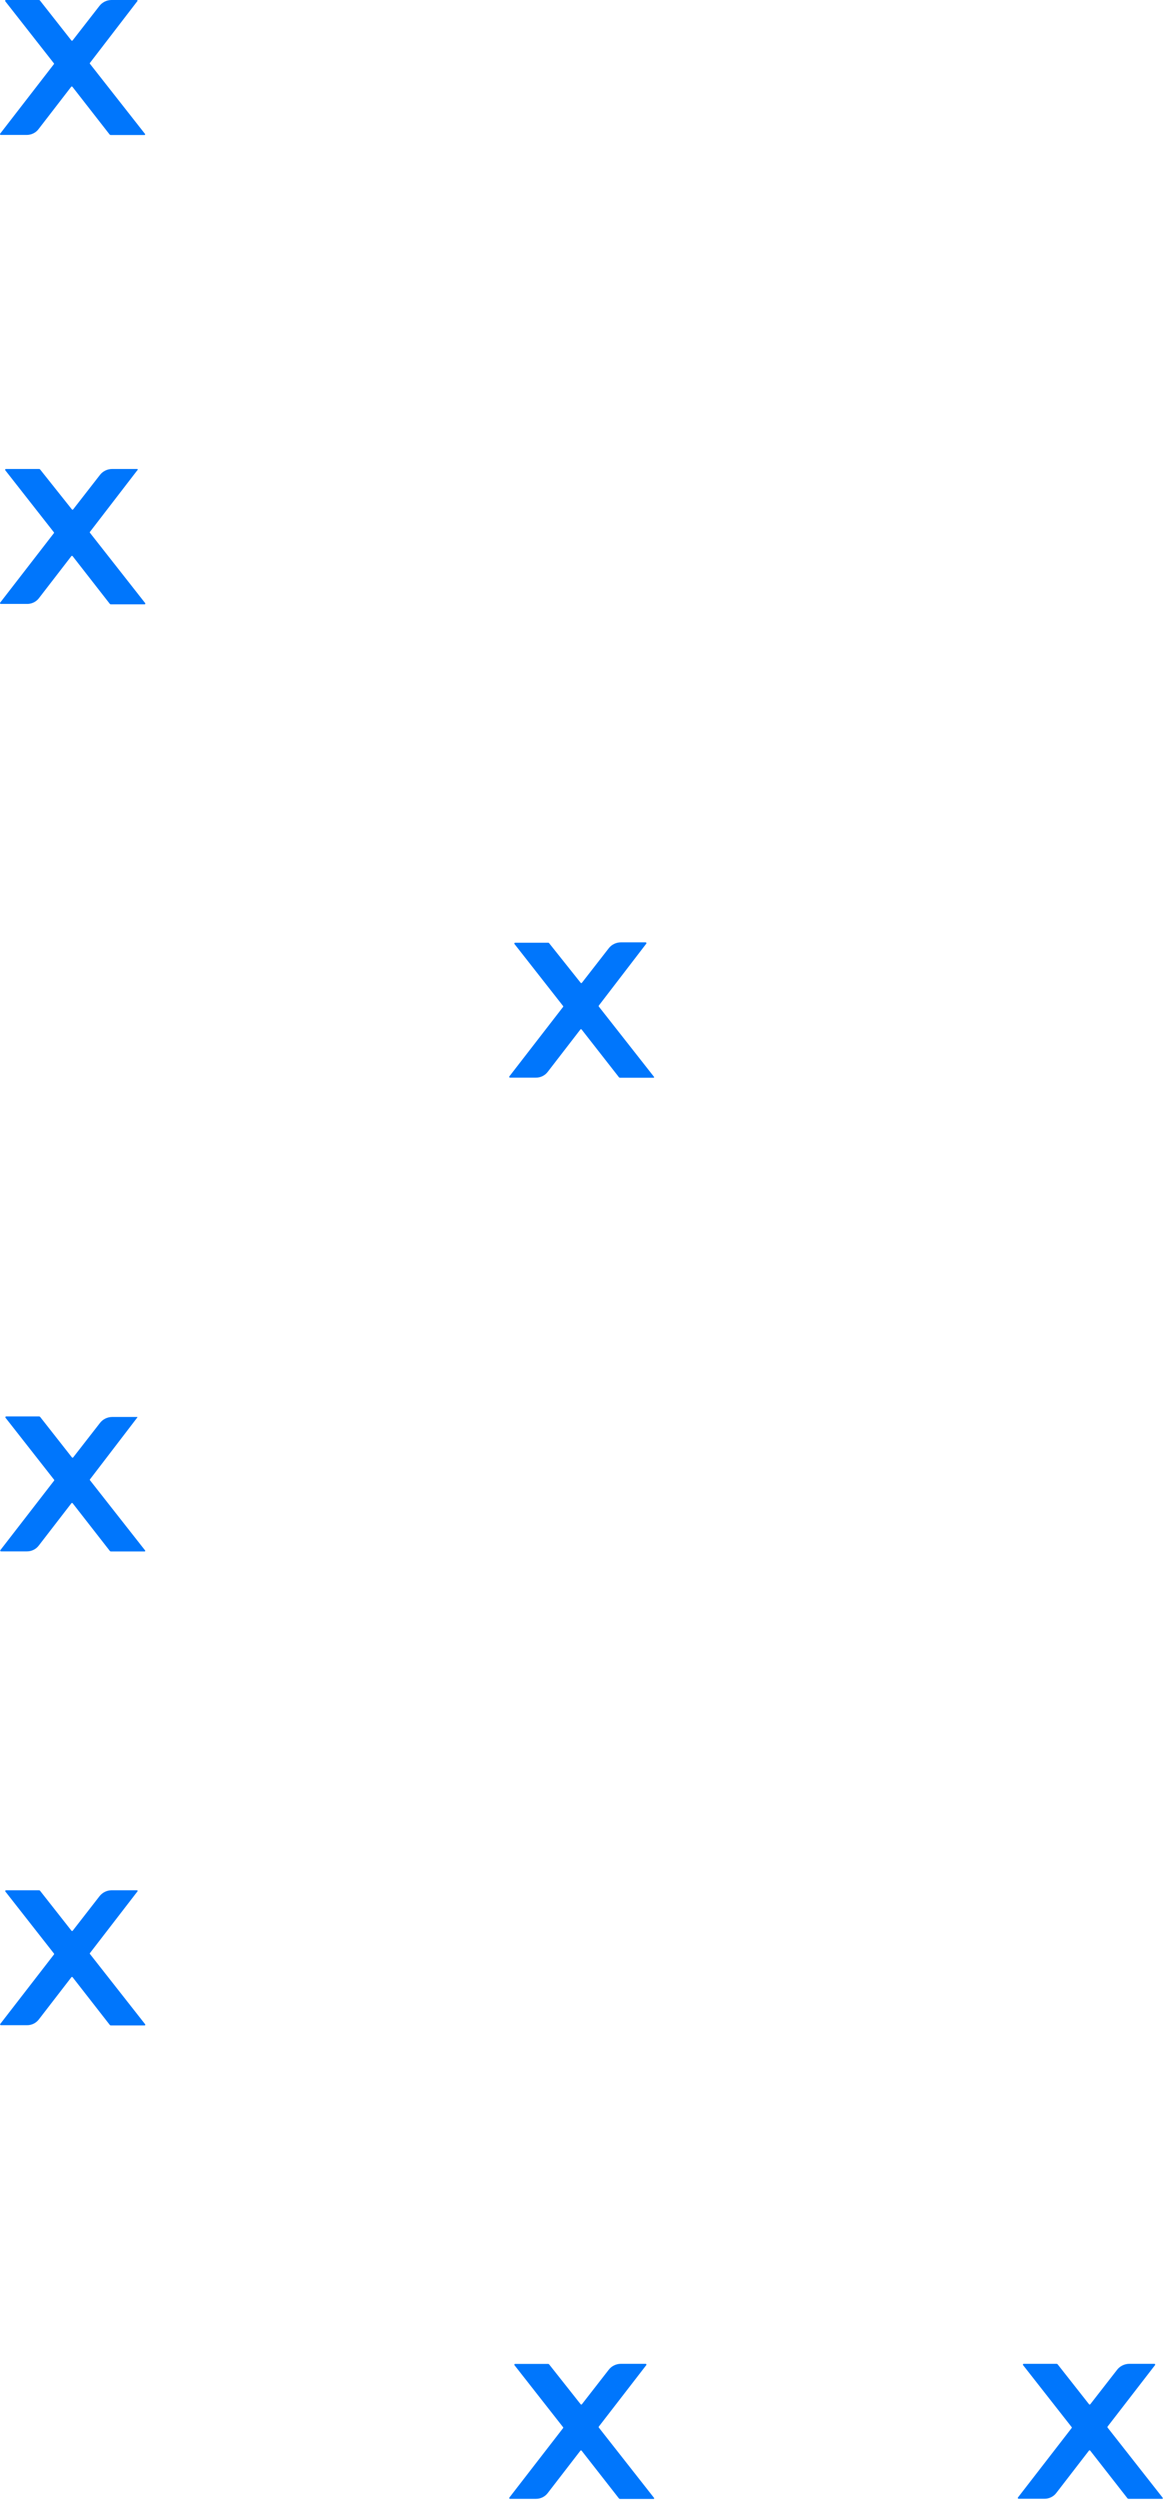 <svg width="77" height="165" viewBox="0 0 77 165" fill="none" xmlns="http://www.w3.org/2000/svg">
<path d="M9.587 39.805L5.939 35.162C5.932 35.154 5.929 35.144 5.929 35.133C5.929 35.122 5.932 35.112 5.939 35.104L9.066 31.04C9.076 31.037 9.083 31.031 9.089 31.023C9.094 31.015 9.097 31.006 9.097 30.996C9.097 30.986 9.094 30.977 9.089 30.969C9.083 30.962 9.076 30.956 9.066 30.952H7.393C7.24 30.954 7.089 30.99 6.952 31.058C6.814 31.126 6.694 31.224 6.601 31.344L4.827 33.624C4.822 33.63 4.817 33.634 4.81 33.636C4.803 33.639 4.796 33.641 4.789 33.641C4.782 33.641 4.775 33.639 4.768 33.636C4.762 33.634 4.756 33.63 4.751 33.624L2.652 30.987C2.641 30.974 2.628 30.964 2.612 30.958C2.597 30.952 2.58 30.95 2.563 30.952H0.387C0.378 30.953 0.369 30.956 0.361 30.961C0.353 30.966 0.347 30.973 0.343 30.981C0.338 30.989 0.337 30.999 0.337 31.008C0.338 31.017 0.341 31.026 0.346 31.034L3.556 35.127C3.565 35.136 3.569 35.147 3.569 35.159C3.569 35.171 3.565 35.183 3.556 35.191L0.009 39.776C0.004 39.783 0.001 39.792 0 39.802C-0 39.811 0.001 39.82 0.006 39.829C0.01 39.837 0.016 39.844 0.024 39.849C0.032 39.854 0.041 39.857 0.05 39.858H1.753C1.908 39.865 2.062 39.835 2.203 39.771C2.344 39.707 2.468 39.61 2.563 39.489L4.715 36.7C4.72 36.695 4.726 36.691 4.733 36.688C4.739 36.685 4.746 36.684 4.754 36.684C4.761 36.684 4.768 36.685 4.774 36.688C4.781 36.691 4.787 36.695 4.792 36.7L7.246 39.846C7.256 39.858 7.268 39.868 7.282 39.875C7.297 39.882 7.312 39.886 7.328 39.887H9.563C9.571 39.884 9.578 39.879 9.584 39.873C9.59 39.867 9.594 39.86 9.596 39.852C9.598 39.844 9.599 39.836 9.597 39.827C9.595 39.819 9.592 39.812 9.587 39.805Z" fill="#0076FC"/>
<path d="M43.19 71.07L39.542 66.428C39.536 66.419 39.533 66.409 39.533 66.398C39.533 66.388 39.536 66.378 39.542 66.369L42.682 62.276C42.687 62.268 42.69 62.259 42.691 62.25C42.691 62.241 42.689 62.232 42.685 62.223C42.681 62.215 42.675 62.208 42.667 62.203C42.659 62.198 42.65 62.195 42.64 62.194H40.997C40.842 62.195 40.69 62.23 40.552 62.298C40.413 62.366 40.292 62.465 40.199 62.586L38.425 64.866C38.42 64.872 38.414 64.876 38.407 64.878C38.401 64.881 38.394 64.883 38.386 64.883C38.379 64.883 38.372 64.881 38.365 64.878C38.359 64.876 38.353 64.872 38.348 64.866L36.267 62.253C36.258 62.241 36.246 62.232 36.233 62.226C36.219 62.22 36.205 62.217 36.19 62.218H34.014C34.005 62.218 33.996 62.221 33.988 62.226C33.98 62.231 33.974 62.238 33.97 62.247C33.965 62.255 33.964 62.264 33.964 62.273C33.965 62.283 33.968 62.292 33.973 62.3L37.183 66.393C37.192 66.401 37.196 66.413 37.196 66.425C37.196 66.437 37.192 66.448 37.183 66.457L33.636 71.041C33.631 71.049 33.628 71.058 33.627 71.067C33.627 71.076 33.628 71.086 33.633 71.094C33.637 71.102 33.643 71.109 33.651 71.115C33.659 71.12 33.668 71.123 33.677 71.123H35.386C35.54 71.125 35.692 71.09 35.83 71.022C35.968 70.954 36.087 70.854 36.178 70.731L38.33 67.942C38.335 67.937 38.341 67.933 38.348 67.93C38.354 67.927 38.361 67.926 38.369 67.926C38.376 67.926 38.383 67.927 38.39 67.93C38.396 67.933 38.402 67.937 38.407 67.942L40.867 71.088C40.876 71.1 40.887 71.11 40.9 71.117C40.914 71.124 40.928 71.128 40.943 71.129H43.178C43.187 71.122 43.193 71.112 43.195 71.102C43.197 71.091 43.195 71.08 43.19 71.07Z" fill="#0076FC"/>
<path d="M9.59 102.336L5.942 97.693C5.935 97.685 5.931 97.674 5.931 97.664C5.931 97.653 5.935 97.643 5.942 97.635L9.075 93.542C9.075 93.533 9.073 93.525 9.069 93.518H7.396C7.243 93.52 7.092 93.556 6.954 93.624C6.817 93.692 6.697 93.789 6.604 93.91L4.83 96.19C4.825 96.195 4.819 96.2 4.813 96.202C4.806 96.205 4.799 96.207 4.792 96.207C4.785 96.207 4.778 96.205 4.771 96.202C4.764 96.2 4.758 96.195 4.753 96.19L2.655 93.518C2.645 93.507 2.634 93.498 2.62 93.492C2.607 93.486 2.592 93.483 2.578 93.483H0.402C0.393 93.484 0.384 93.487 0.376 93.492C0.368 93.497 0.361 93.504 0.357 93.512C0.353 93.52 0.351 93.53 0.352 93.539C0.352 93.548 0.355 93.557 0.361 93.565L3.571 97.658C3.579 97.667 3.584 97.678 3.584 97.69C3.584 97.702 3.579 97.714 3.571 97.722L0.024 102.307C0.018 102.314 0.015 102.323 0.015 102.333C0.014 102.342 0.016 102.351 0.02 102.359C0.024 102.368 0.031 102.375 0.039 102.38C0.047 102.385 0.056 102.388 0.065 102.389H1.768C1.923 102.391 2.076 102.357 2.215 102.289C2.354 102.221 2.474 102.12 2.566 101.997L4.718 99.208C4.723 99.203 4.729 99.198 4.735 99.196C4.742 99.193 4.749 99.191 4.756 99.191C4.764 99.191 4.771 99.193 4.777 99.196C4.784 99.198 4.79 99.203 4.795 99.208L7.248 102.353C7.258 102.366 7.271 102.376 7.285 102.383C7.3 102.39 7.315 102.394 7.331 102.394H9.566C9.576 102.388 9.583 102.38 9.588 102.369C9.592 102.358 9.593 102.347 9.59 102.336Z" fill="#0076FC"/>
<path d="M9.588 133.601L5.94 128.959C5.933 128.95 5.929 128.94 5.929 128.929C5.929 128.919 5.933 128.908 5.94 128.9L9.073 124.836C9.081 124.83 9.086 124.821 9.088 124.811C9.091 124.802 9.09 124.792 9.086 124.783C9.082 124.773 9.075 124.766 9.066 124.761C9.058 124.756 9.048 124.753 9.038 124.754H7.365C7.211 124.756 7.06 124.792 6.923 124.86C6.786 124.928 6.666 125.026 6.572 125.146L4.799 127.427C4.794 127.432 4.788 127.436 4.781 127.439C4.775 127.441 4.768 127.443 4.76 127.443C4.753 127.443 4.746 127.441 4.739 127.439C4.733 127.436 4.727 127.432 4.722 127.427L2.647 124.789C2.638 124.778 2.626 124.769 2.613 124.763C2.599 124.757 2.585 124.754 2.57 124.754H0.394C0.385 124.755 0.376 124.758 0.368 124.763C0.36 124.768 0.354 124.775 0.349 124.783C0.345 124.792 0.343 124.801 0.344 124.81C0.345 124.82 0.348 124.828 0.353 124.836L3.563 128.929C3.571 128.938 3.576 128.95 3.576 128.961C3.576 128.973 3.571 128.985 3.563 128.994L0.016 133.578C0.011 133.586 0.008 133.595 0.007 133.604C0.006 133.613 0.008 133.622 0.012 133.631C0.017 133.639 0.023 133.646 0.031 133.651C0.039 133.656 0.048 133.659 0.057 133.66H1.76C1.915 133.665 2.069 133.633 2.209 133.567C2.349 133.5 2.47 133.402 2.564 133.28L4.716 130.491C4.721 130.485 4.727 130.481 4.734 130.479C4.74 130.476 4.747 130.474 4.754 130.474C4.762 130.474 4.769 130.476 4.775 130.479C4.782 130.481 4.788 130.485 4.793 130.491L7.246 133.636C7.257 133.649 7.269 133.659 7.283 133.666C7.298 133.673 7.313 133.677 7.329 133.677H9.564C9.571 133.674 9.577 133.67 9.582 133.664C9.587 133.659 9.591 133.652 9.593 133.645C9.596 133.637 9.596 133.63 9.595 133.622C9.594 133.615 9.592 133.608 9.588 133.601Z" fill="#0076FC"/>
<path d="M9.587 8.853L5.939 4.21C5.932 4.202 5.929 4.192 5.929 4.181C5.929 4.17 5.932 4.16 5.939 4.152L9.066 0.082C9.074 0.076 9.079 0.067 9.082 0.057C9.084 0.048 9.083 0.037 9.079 0.028C9.075 0.019 9.068 0.012 9.06 0.007C9.051 0.002 9.041 -0.001 9.031 0H7.358C7.204 0.002 7.053 0.038 6.916 0.106C6.779 0.174 6.659 0.271 6.566 0.392L4.792 2.672C4.787 2.678 4.781 2.682 4.774 2.684C4.768 2.687 4.761 2.689 4.754 2.689C4.746 2.689 4.739 2.687 4.733 2.684C4.726 2.682 4.72 2.678 4.715 2.672L2.64 0.035C2.631 0.024 2.619 0.015 2.606 0.009C2.592 0.003 2.578 -0 2.563 0H0.387C0.378 0.001 0.369 0.004 0.361 0.009C0.353 0.014 0.347 0.021 0.343 0.029C0.338 0.038 0.337 0.047 0.337 0.056C0.338 0.065 0.341 0.074 0.346 0.082L3.556 4.175C3.565 4.184 3.569 4.195 3.569 4.207C3.569 4.219 3.565 4.231 3.556 4.239L0.009 8.824C0.004 8.832 0.001 8.84 0 8.85C-0 8.859 0.001 8.868 0.006 8.877C0.01 8.885 0.016 8.892 0.024 8.897C0.032 8.902 0.041 8.905 0.05 8.906H1.753C1.908 8.908 2.062 8.874 2.2 8.806C2.339 8.738 2.46 8.638 2.551 8.514L4.703 5.725C4.708 5.72 4.714 5.715 4.721 5.713C4.727 5.71 4.735 5.708 4.742 5.708C4.749 5.708 4.756 5.71 4.763 5.713C4.769 5.715 4.775 5.72 4.78 5.725L7.234 8.871C7.244 8.883 7.256 8.893 7.271 8.9C7.285 8.907 7.301 8.911 7.316 8.911H9.551C9.563 8.907 9.573 8.899 9.58 8.889C9.586 8.878 9.589 8.865 9.587 8.853Z" fill="#0076FC"/>
<path d="M43.19 164.855L39.542 160.212C39.536 160.204 39.533 160.194 39.533 160.183C39.533 160.173 39.536 160.163 39.542 160.154L42.682 156.09C42.687 156.082 42.69 156.073 42.691 156.064C42.691 156.055 42.689 156.046 42.685 156.037C42.681 156.029 42.675 156.022 42.667 156.017C42.659 156.012 42.65 156.009 42.64 156.008H40.997C40.842 156.009 40.69 156.044 40.552 156.112C40.413 156.18 40.292 156.279 40.199 156.4L38.425 158.68C38.42 158.686 38.414 158.69 38.407 158.692C38.401 158.695 38.394 158.697 38.386 158.697C38.379 158.697 38.372 158.695 38.365 158.692C38.359 158.69 38.353 158.686 38.348 158.68L36.267 156.049C36.258 156.038 36.246 156.029 36.233 156.023C36.219 156.017 36.205 156.014 36.19 156.014H34.014C34.005 156.015 33.996 156.017 33.988 156.023C33.98 156.028 33.974 156.035 33.97 156.043C33.965 156.051 33.964 156.061 33.964 156.07C33.965 156.079 33.968 156.088 33.973 156.096L37.183 160.189C37.192 160.198 37.196 160.209 37.196 160.221C37.196 160.233 37.192 160.245 37.183 160.253L33.636 164.838C33.631 164.845 33.628 164.854 33.627 164.864C33.627 164.873 33.628 164.882 33.633 164.89C33.637 164.899 33.643 164.906 33.651 164.911C33.659 164.916 33.668 164.919 33.677 164.919H35.386C35.54 164.921 35.692 164.886 35.83 164.818C35.968 164.75 36.087 164.651 36.178 164.528L38.33 161.739C38.335 161.733 38.341 161.729 38.348 161.727C38.354 161.724 38.361 161.722 38.369 161.722C38.376 161.722 38.383 161.724 38.39 161.727C38.396 161.729 38.402 161.733 38.407 161.739L40.867 164.884C40.876 164.896 40.887 164.906 40.9 164.914C40.914 164.921 40.928 164.925 40.943 164.925H43.178C43.184 164.922 43.189 164.917 43.193 164.912C43.197 164.906 43.199 164.9 43.2 164.893C43.202 164.886 43.201 164.879 43.2 164.873C43.198 164.866 43.194 164.86 43.19 164.855Z" fill="#0076FC"/>
<path d="M76.787 164.855L73.139 160.212C73.133 160.204 73.13 160.194 73.13 160.183C73.13 160.173 73.133 160.163 73.139 160.154L76.278 156.09C76.284 156.082 76.287 156.073 76.287 156.064C76.288 156.055 76.286 156.046 76.282 156.037C76.278 156.029 76.271 156.022 76.263 156.017C76.255 156.012 76.246 156.009 76.237 156.008H74.57C74.415 156.01 74.263 156.046 74.125 156.114C73.987 156.181 73.866 156.279 73.772 156.4L71.998 158.68C71.993 158.686 71.987 158.69 71.98 158.692C71.974 158.695 71.967 158.697 71.96 158.697C71.952 158.697 71.945 158.695 71.939 158.692C71.932 158.69 71.926 158.686 71.921 158.68L69.846 156.043C69.837 156.032 69.825 156.023 69.812 156.017C69.798 156.011 69.784 156.008 69.769 156.008H67.599C67.59 156.009 67.581 156.012 67.573 156.017C67.565 156.022 67.559 156.029 67.555 156.037C67.55 156.046 67.548 156.055 67.549 156.064C67.55 156.073 67.553 156.082 67.558 156.09L70.768 160.183C70.777 160.192 70.781 160.203 70.781 160.215C70.781 160.227 70.777 160.239 70.768 160.248L67.221 164.832C67.216 164.84 67.213 164.848 67.212 164.858C67.211 164.867 67.213 164.876 67.218 164.885C67.222 164.893 67.228 164.9 67.236 164.905C67.244 164.91 67.253 164.913 67.262 164.914H68.971C69.125 164.915 69.277 164.881 69.415 164.812C69.553 164.744 69.672 164.645 69.763 164.522L71.915 161.733C71.92 161.728 71.926 161.724 71.933 161.721C71.939 161.718 71.947 161.717 71.954 161.717C71.961 161.717 71.968 161.718 71.975 161.721C71.981 161.724 71.987 161.728 71.992 161.733L74.451 164.879C74.46 164.891 74.472 164.901 74.485 164.908C74.499 164.915 74.513 164.919 74.528 164.92H76.763C76.769 164.917 76.775 164.913 76.779 164.909C76.784 164.904 76.787 164.898 76.789 164.892C76.791 164.886 76.792 164.88 76.792 164.874C76.791 164.867 76.79 164.861 76.787 164.855Z" fill="#0076FC"/>
</svg>
